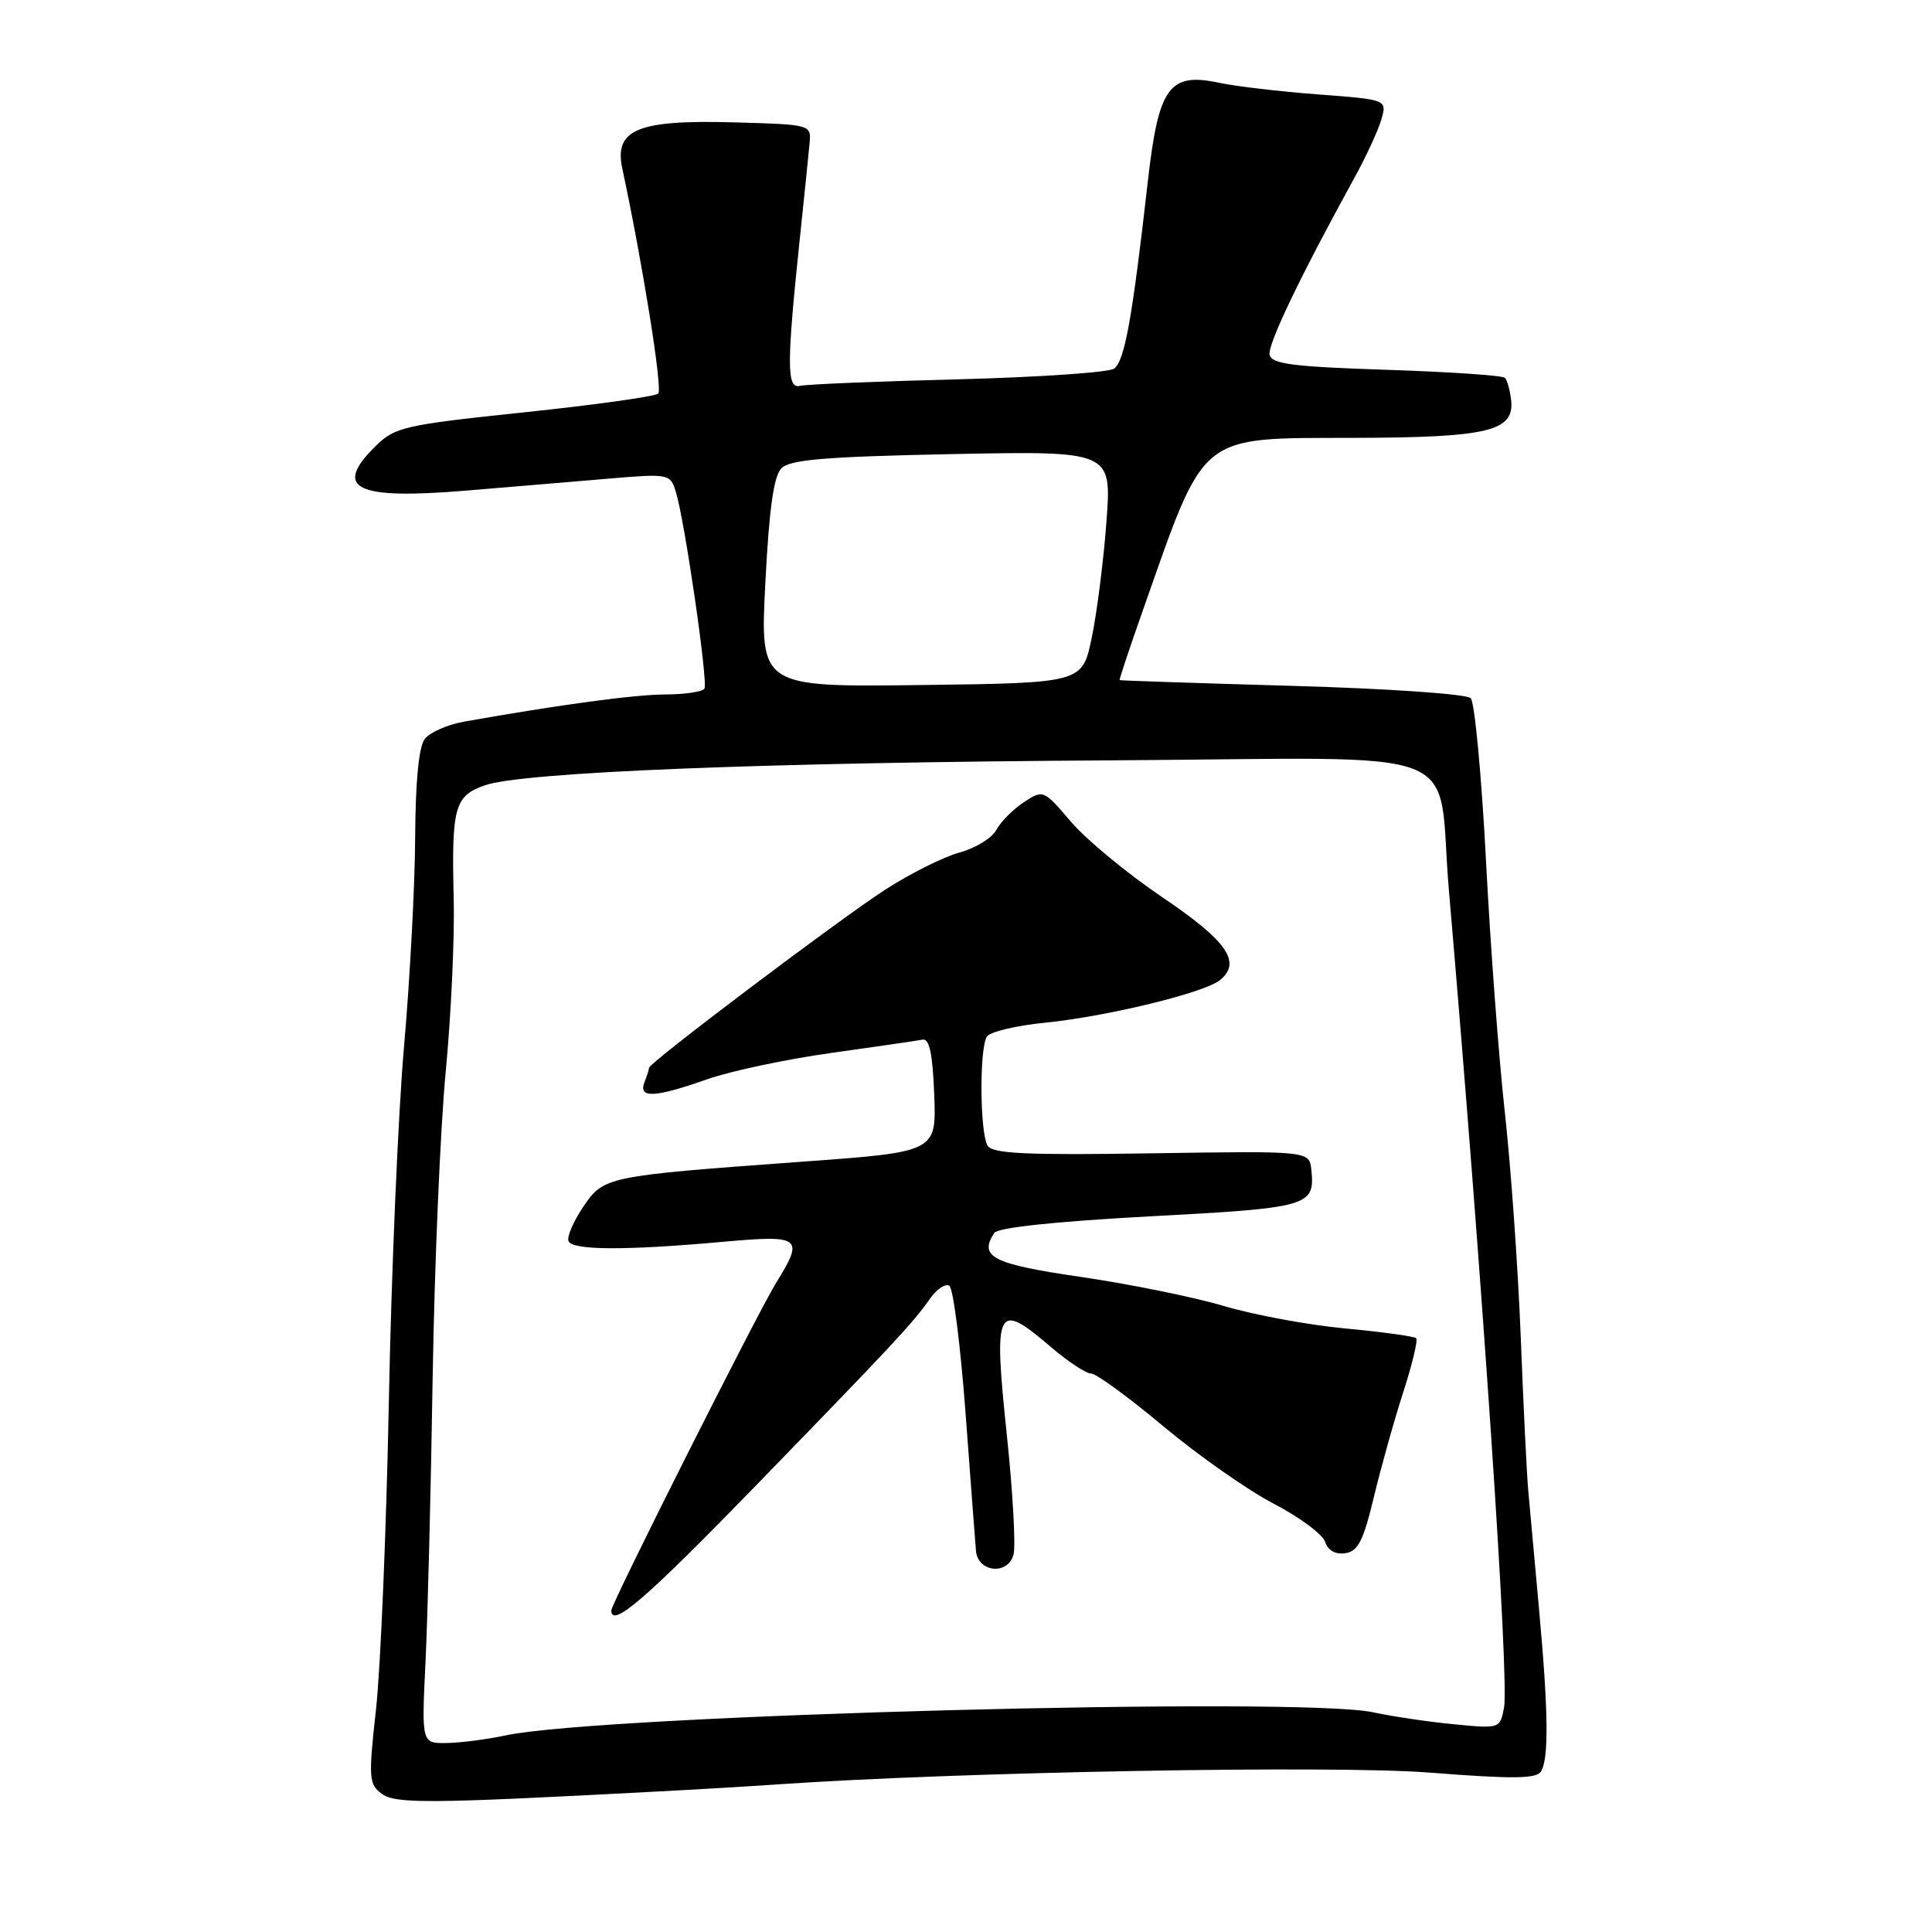 <?xml version="1.0" encoding="UTF-8" standalone="no"?>
<!DOCTYPE svg PUBLIC "-//W3C//DTD SVG 1.1//EN" "http://www.w3.org/Graphics/SVG/1.1/DTD/svg11.dtd" >
<svg xmlns="http://www.w3.org/2000/svg" xmlns:xlink="http://www.w3.org/1999/xlink" version="1.1" viewBox="0 0 256 256">
 <g >
 <path fill="currentColor"
d=" M 87.00 237.39 C 92.22 237.12 99.42 236.69 103.00 236.44 C 127.10 234.78 176.76 233.88 189.45 234.88 C 200.40 235.74 203.57 235.71 204.18 234.74 C 205.25 233.06 205.17 226.71 203.91 213.00 C 203.33 206.68 202.70 199.70 202.50 197.50 C 202.30 195.30 201.85 186.07 201.50 177.00 C 201.14 167.93 200.20 154.65 199.41 147.50 C 198.61 140.35 197.48 125.28 196.90 114.00 C 196.31 102.72 195.40 93.06 194.88 92.51 C 194.34 91.96 183.95 91.24 171.21 90.88 C 158.72 90.52 148.44 90.18 148.36 90.12 C 148.28 90.05 149.68 85.84 151.48 80.75 C 159.81 57.09 158.60 58.08 179.50 58.02 C 197.24 57.97 200.70 57.13 200.23 53.00 C 200.08 51.69 199.71 50.37 199.40 50.06 C 199.09 49.75 192.02 49.27 183.68 49.00 C 171.23 48.59 168.47 48.23 168.23 46.99 C 167.97 45.62 172.30 36.59 179.50 23.50 C 181.01 20.75 182.60 17.31 183.03 15.85 C 183.80 13.20 183.80 13.20 174.65 12.51 C 169.62 12.13 163.74 11.44 161.59 10.98 C 154.93 9.55 153.52 11.48 152.10 23.98 C 150.03 42.24 149.04 47.73 147.64 48.84 C 147.02 49.34 137.72 49.98 127.00 50.26 C 116.28 50.53 106.83 50.92 106.00 51.13 C 104.24 51.56 104.23 48.37 105.94 32.00 C 106.55 26.22 107.15 20.38 107.27 19.00 C 107.50 16.50 107.50 16.50 97.13 16.21 C 84.47 15.86 81.35 17.17 82.46 22.34 C 85.17 35.00 87.82 51.57 87.22 52.15 C 86.83 52.53 78.85 53.65 69.50 54.63 C 53.50 56.31 52.34 56.58 49.75 59.13 C 44.08 64.73 47.07 66.22 61.61 65.02 C 67.60 64.52 76.16 63.81 80.64 63.42 C 88.59 62.75 88.80 62.79 89.53 65.09 C 90.70 68.78 93.85 90.41 93.34 91.25 C 93.09 91.66 90.77 92.01 88.19 92.02 C 84.07 92.03 74.19 93.37 61.50 95.62 C 59.30 96.01 56.95 97.04 56.28 97.92 C 55.49 98.94 55.05 103.57 55.01 111.00 C 54.98 117.33 54.32 129.70 53.55 138.50 C 52.77 147.30 51.86 168.45 51.53 185.50 C 51.20 202.55 50.43 220.96 49.83 226.42 C 48.81 235.62 48.87 236.43 50.58 237.68 C 52.43 239.03 56.72 239.00 87.00 237.39 Z  M 56.38 220.25 C 56.67 214.34 57.10 197.35 57.33 182.50 C 57.57 167.65 58.35 149.43 59.06 142.00 C 59.77 134.57 60.25 124.24 60.12 119.04 C 59.82 106.94 60.23 105.47 64.24 104.06 C 69.27 102.30 101.32 101.02 147.42 100.75 C 195.88 100.46 190.29 98.30 191.99 118.00 C 196.44 169.74 200.00 222.57 199.29 226.29 C 198.76 229.05 198.72 229.07 192.63 228.47 C 189.26 228.15 184.45 227.43 181.95 226.89 C 172.29 224.78 79.62 227.25 67.00 229.95 C 64.53 230.48 61.01 230.93 59.18 230.96 C 55.86 231.00 55.86 231.00 56.38 220.25 Z  M 100.00 197.01 C 118.51 177.95 120.96 175.32 123.24 172.07 C 124.12 170.81 125.27 170.05 125.79 170.37 C 126.31 170.69 127.27 178.28 127.94 187.23 C 128.60 196.18 129.23 204.40 129.32 205.50 C 129.58 208.37 133.57 208.75 134.30 205.98 C 134.60 204.80 134.21 197.76 133.43 190.33 C 131.62 173.12 132.02 172.30 139.27 178.50 C 141.52 180.43 143.91 182.00 144.58 182.00 C 145.25 182.00 149.56 185.15 154.15 188.99 C 158.74 192.83 165.32 197.45 168.76 199.24 C 172.20 201.03 175.27 203.31 175.59 204.31 C 175.96 205.45 176.94 206.00 178.26 205.81 C 179.95 205.56 180.66 204.15 182.05 198.34 C 183.00 194.40 184.74 188.16 185.94 184.47 C 187.13 180.78 187.90 177.56 187.65 177.32 C 187.40 177.07 183.18 176.49 178.27 176.03 C 173.36 175.57 166.13 174.23 162.20 173.06 C 158.27 171.89 149.76 170.16 143.29 169.21 C 131.52 167.50 129.65 166.55 131.75 163.37 C 132.22 162.66 139.83 161.85 152.41 161.17 C 173.51 160.05 174.26 159.83 173.76 155.00 C 173.50 152.50 173.50 152.50 152.61 152.82 C 136.07 153.08 131.54 152.87 130.87 151.82 C 129.84 150.19 129.75 138.93 130.77 137.35 C 131.17 136.72 134.65 135.89 138.50 135.51 C 146.75 134.68 159.66 131.53 161.68 129.85 C 164.54 127.48 162.59 124.68 154.03 118.90 C 149.37 115.75 143.92 111.25 141.91 108.89 C 138.28 104.63 138.23 104.62 135.66 106.30 C 134.24 107.24 132.60 108.88 132.02 109.97 C 131.44 111.05 129.25 112.39 127.15 112.96 C 125.05 113.53 120.60 115.75 117.26 117.91 C 111.18 121.84 86.00 140.83 86.00 141.49 C 86.00 141.68 85.73 142.55 85.39 143.42 C 84.57 145.56 86.75 145.46 93.70 143.01 C 96.80 141.92 104.21 140.35 110.15 139.52 C 116.09 138.69 121.52 137.90 122.23 137.76 C 123.15 137.57 123.58 139.58 123.79 145.07 C 124.08 152.64 124.08 152.64 106.29 153.93 C 80.27 155.83 79.99 155.88 77.27 159.93 C 75.99 161.82 75.12 163.84 75.32 164.43 C 75.74 165.68 82.78 165.72 95.75 164.55 C 106.19 163.61 106.59 163.92 102.83 170.00 C 100.35 174.01 81.00 212.48 81.00 213.39 C 81.00 215.81 85.61 211.83 100.00 197.01 Z  M 101.41 77.27 C 101.91 67.45 102.52 63.08 103.54 62.05 C 104.67 60.90 109.40 60.51 126.14 60.17 C 147.31 59.75 147.31 59.75 146.61 69.12 C 146.23 74.28 145.35 81.20 144.66 84.50 C 143.42 90.50 143.42 90.50 122.06 90.77 C 100.71 91.04 100.71 91.04 101.41 77.27 Z "/>
</g>
</svg>